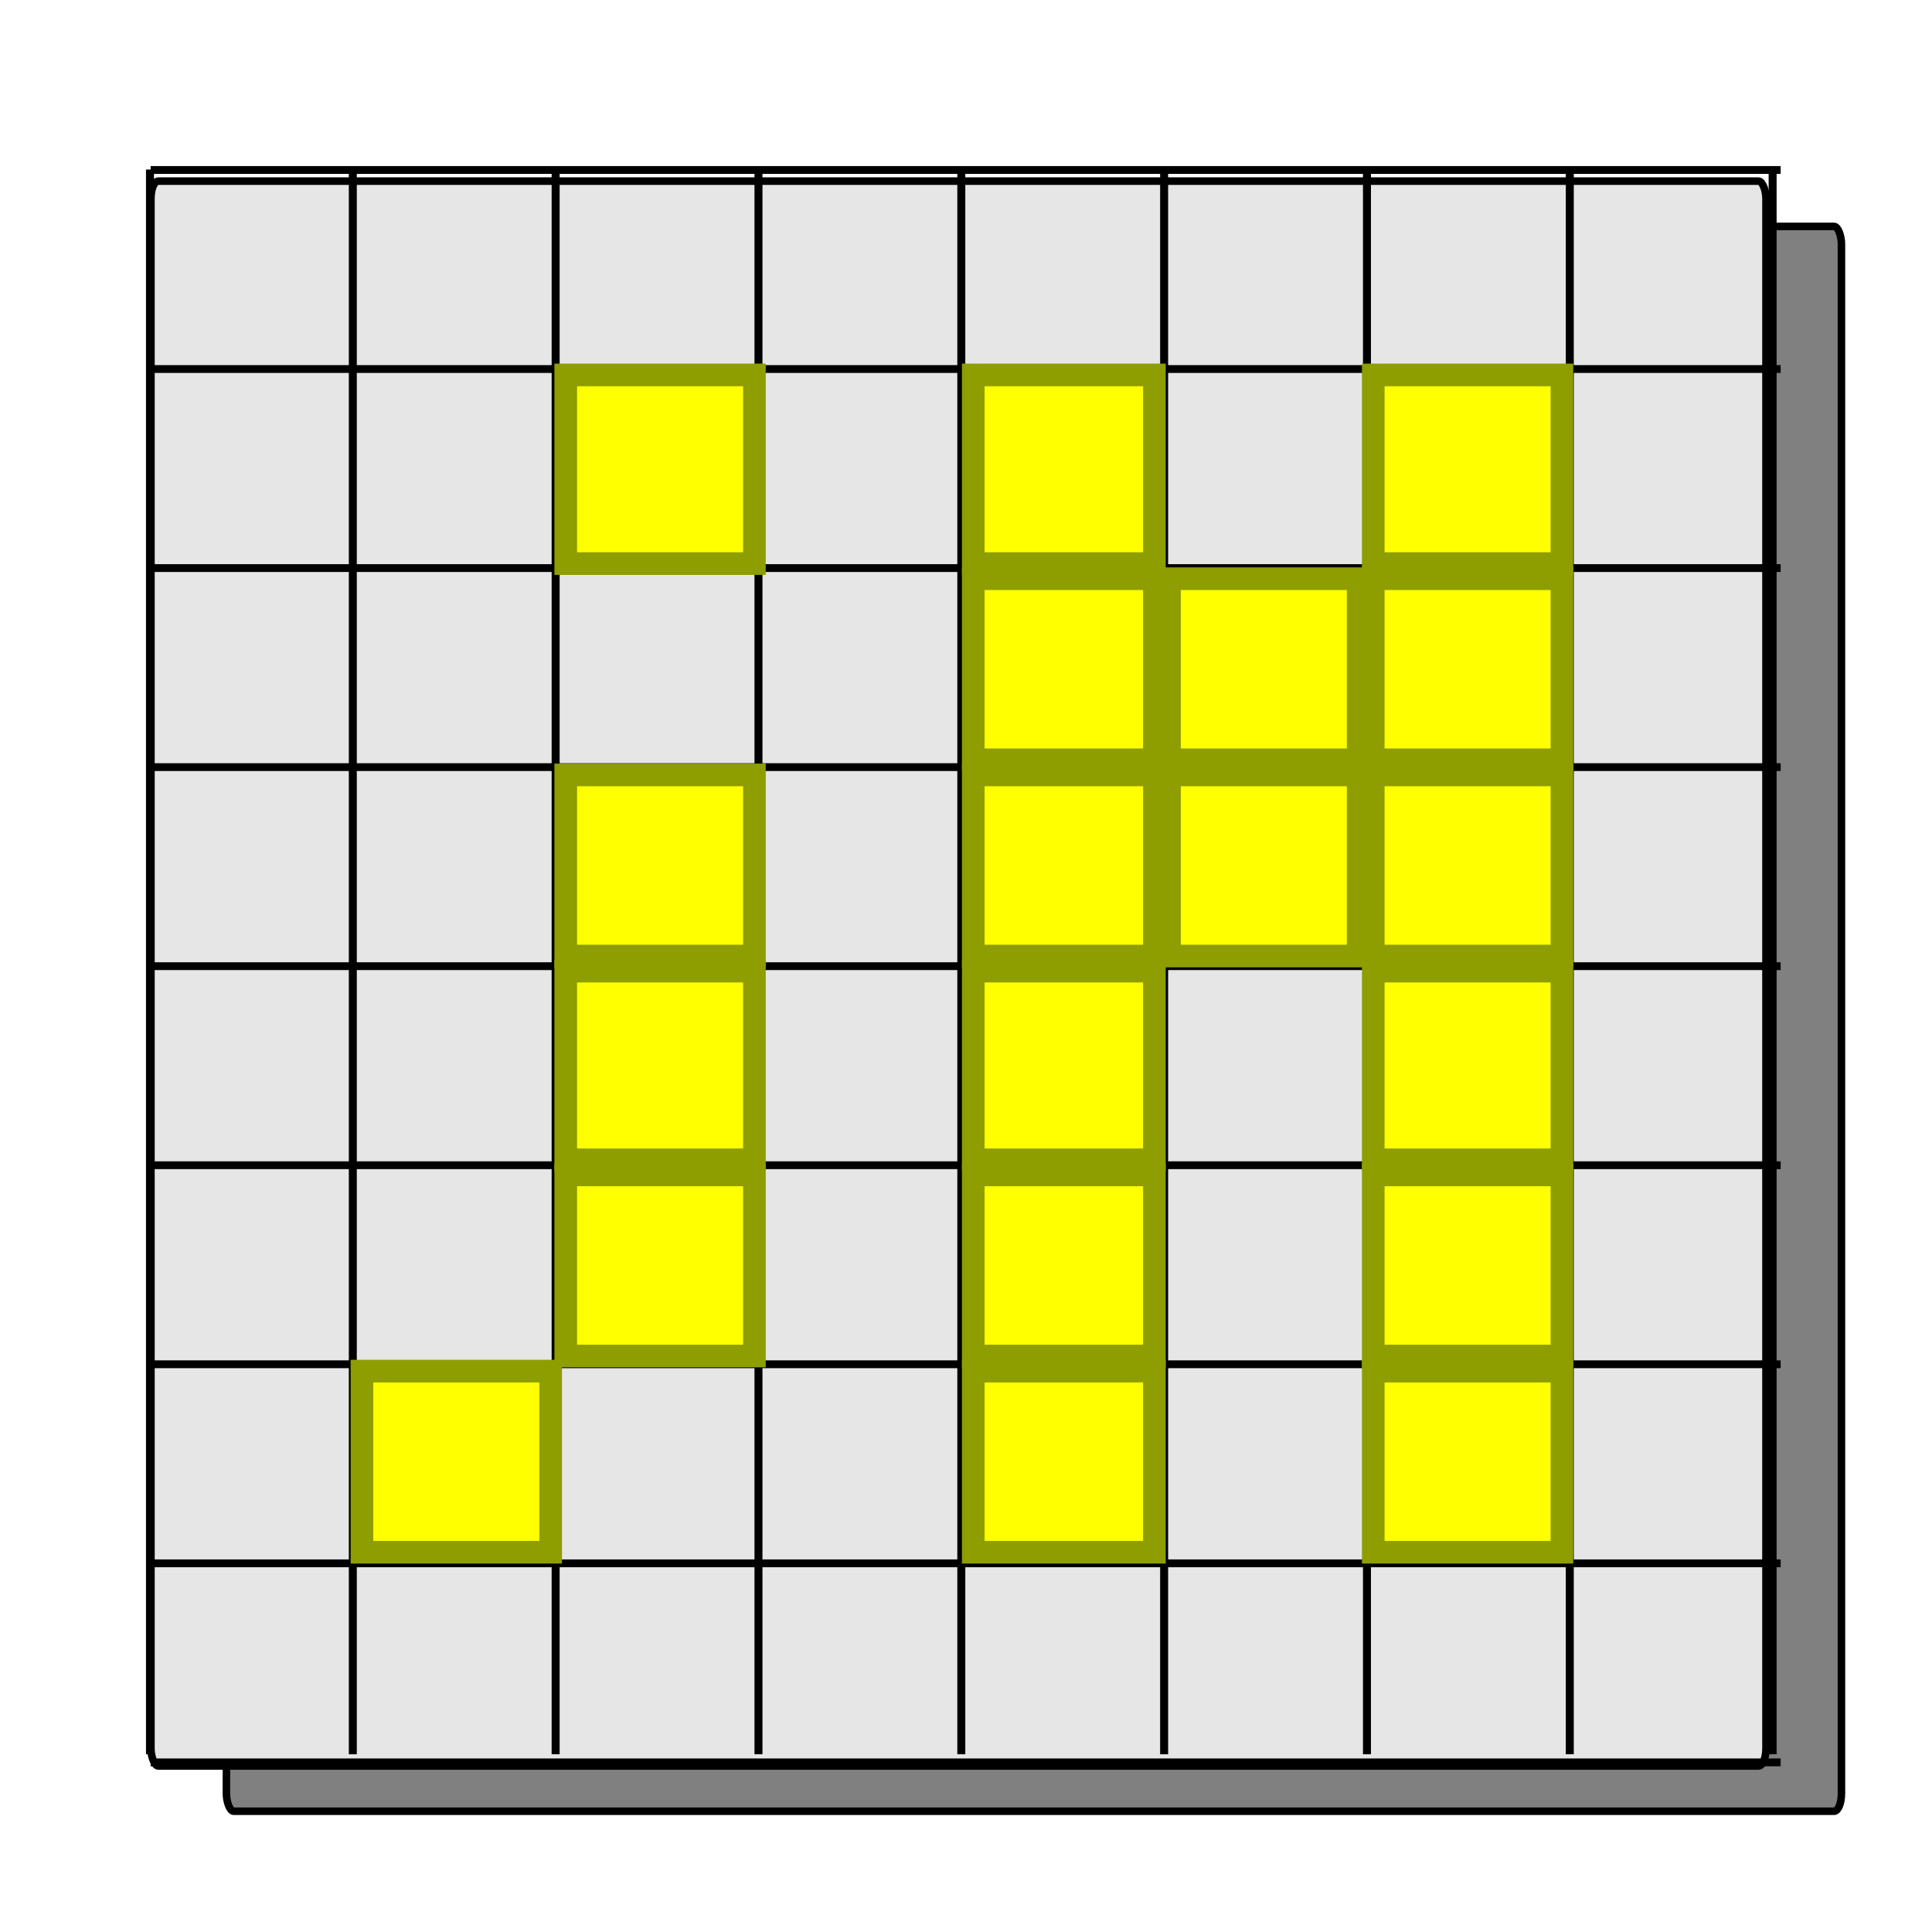 <?xml version="1.0" encoding="UTF-8" standalone="no"?>
<!-- Created with Inkscape (http://www.inkscape.org/) -->

<svg
   xmlns:dc="http://purl.org/dc/elements/1.1/"
   xmlns:cc="http://creativecommons.org/ns#"
   xmlns:rdf="http://www.w3.org/1999/02/22-rdf-syntax-ns#"
   xmlns:svg="http://www.w3.org/2000/svg"
   xmlns="http://www.w3.org/2000/svg"
   xmlns:sodipodi="http://sodipodi.sourceforge.net/DTD/sodipodi-0.dtd"
   xmlns:inkscape="http://www.inkscape.org/namespaces/inkscape"
   width="256"
   height="256"
   id="svg2"
   version="1.1"
   inkscape:version="0.48.0 r9654"
   inkscape:export-filename="/home/lorenzo/Desktop/icon128.png"
   inkscape:export-xdpi="90"
   inkscape:export-ydpi="90"
   sodipodi:docname="icon.svg">
  <defs
     id="defs4">
    <filter
       inkscape:collect="always"
       id="filter4001">
      <feGaussianBlur
         inkscape:collect="always"
         stdDeviation="3.18"
         id="feGaussianBlur4003" />
    </filter>
  </defs>
  <sodipodi:namedview
     id="base"
     pagecolor="#ffffff"
     bordercolor="#666666"
     borderopacity="1.0"
     inkscape:pageopacity="0.0"
     inkscape:pageshadow="2"
     inkscape:zoom="1"
     inkscape:cx="153.55605"
     inkscape:cy="107.41563"
     inkscape:document-units="px"
     inkscape:current-layer="layer1"
     showgrid="false"
     inkscape:window-width="1093"
     inkscape:window-height="660"
     inkscape:window-x="4"
     inkscape:window-y="45"
     inkscape:window-maximized="0"
     inkscape:snap-bbox="true" />
  <g
     inkscape:label="Layer 1"
     inkscape:groupmode="layer"
     id="layer1"
     transform="translate(0,-796.362)">
    <rect
       ry="2.326"
       rx="0.979"
       y="826.362"
       x="30"
       height="210"
       width="214"
       id="rect3207"
       style="color:#000000;fill:#808080;fill-opacity:1;fill-rule:nonzero;stroke:#000000;stroke-width:1;stroke-linecap:butt;stroke-linejoin:miter;stroke-miterlimit:4;stroke-opacity:1;stroke-dasharray:none;stroke-dashoffset:0;marker:none;visibility:visible;display:inline;overflow:visible;enable-background:accumulate;filter:url(#filter4001)" />
    <rect
       style="color:#000000;fill:#e6e6e6;fill-opacity:1;fill-rule:nonzero;stroke:#000000;stroke-width:1;stroke-linecap:butt;stroke-linejoin:miter;stroke-miterlimit:4;stroke-opacity:1;stroke-dasharray:none;stroke-dashoffset:0;marker:none;visibility:visible;display:inline;overflow:visible;enable-background:accumulate"
       id="rect3205"
       width="214"
       height="210"
       x="20"
       y="820.362"
       rx="0.979"
       ry="2.326" />
    <g
       id="g3049"
       transform="translate(-36,-2.477)"
       style="fill:#ffff00">
      <g
         transform="matrix(0.935,0,0,1,38.196,-1)"
         id="g3038"
         style="fill:#ffff00">
        <path
           style="fill:#ffff00;stroke:#000000;stroke-width:1.034px;stroke-linecap:butt;stroke-linejoin:miter;stroke-opacity:1"
           d="m 19,822.362 231,0"
           id="path2991"
           inkscape:connector-curvature="0" />
        <path
           inkscape:connector-curvature="0"
           id="path2993"
           d="m 19,848.737 231,0"
           style="fill:#ffff00;stroke:#000000;stroke-width:1.034px;stroke-linecap:butt;stroke-linejoin:miter;stroke-opacity:1" />
        <path
           style="fill:#ffff00;stroke:#000000;stroke-width:1.034px;stroke-linecap:butt;stroke-linejoin:miter;stroke-opacity:1"
           d="m 19,875.112 231,0"
           id="path2995"
           inkscape:connector-curvature="0" />
        <path
           inkscape:connector-curvature="0"
           id="path2997"
           d="m 19,901.487 231,0"
           style="fill:#ffff00;stroke:#000000;stroke-width:1.034px;stroke-linecap:butt;stroke-linejoin:miter;stroke-opacity:1" />
        <path
           style="fill:#ffff00;stroke:#000000;stroke-width:1.034px;stroke-linecap:butt;stroke-linejoin:miter;stroke-opacity:1"
           d="m 19,927.862 231,0"
           id="path2999"
           inkscape:connector-curvature="0" />
        <path
           inkscape:connector-curvature="0"
           id="path3001"
           d="m 19,954.237 231,0"
           style="fill:#ffff00;stroke:#000000;stroke-width:1.034px;stroke-linecap:butt;stroke-linejoin:miter;stroke-opacity:1" />
        <path
           style="fill:#ffff00;stroke:#000000;stroke-width:1.034px;stroke-linecap:butt;stroke-linejoin:miter;stroke-opacity:1"
           d="m 19,980.612 231,0"
           id="path3003"
           inkscape:connector-curvature="0" />
        <path
           inkscape:connector-curvature="0"
           id="path3005"
           d="m 19,1006.987 231,0"
           style="fill:#ffff00;stroke:#000000;stroke-width:1.034px;stroke-linecap:butt;stroke-linejoin:miter;stroke-opacity:1" />
        <path
           style="fill:#ffff00;stroke:#000000;stroke-width:1.034px;stroke-linecap:butt;stroke-linejoin:miter;stroke-opacity:1"
           d="m 19,1033.362 231,0"
           id="path3007"
           inkscape:connector-curvature="0" />
      </g>
      <g
         transform="matrix(0,0.909,-1.019,0,1108.869,804.037)"
         id="g3027"
         style="fill:#ffff00">
        <path
           inkscape:connector-curvature="0"
           id="path3009"
           d="m 19,822.362 231,0"
           style="fill:#ffff00;stroke:#000000;stroke-width:1.039px;stroke-linecap:butt;stroke-linejoin:miter;stroke-opacity:1" />
        <path
           style="fill:#ffff00;stroke:#000000;stroke-width:1.039px;stroke-linecap:butt;stroke-linejoin:miter;stroke-opacity:1"
           d="m 19,848.737 231,0"
           id="path3011"
           inkscape:connector-curvature="0" />
        <path
           inkscape:connector-curvature="0"
           id="path3013"
           d="m 19,875.112 231,0"
           style="fill:#ffff00;stroke:#000000;stroke-width:1.039px;stroke-linecap:butt;stroke-linejoin:miter;stroke-opacity:1" />
        <path
           style="fill:#ffff00;stroke:#000000;stroke-width:1.039px;stroke-linecap:butt;stroke-linejoin:miter;stroke-opacity:1"
           d="m 19,901.487 231,0"
           id="path3015"
           inkscape:connector-curvature="0" />
        <path
           inkscape:connector-curvature="0"
           id="path3017"
           d="m 19,927.862 231,0"
           style="fill:#ffff00;stroke:#000000;stroke-width:1.039px;stroke-linecap:butt;stroke-linejoin:miter;stroke-opacity:1" />
        <path
           style="fill:#ffff00;stroke:#000000;stroke-width:1.039px;stroke-linecap:butt;stroke-linejoin:miter;stroke-opacity:1"
           d="m 19,954.237 231,0"
           id="path3019"
           inkscape:connector-curvature="0" />
        <path
           inkscape:connector-curvature="0"
           id="path3021"
           d="m 19,980.612 231,0"
           style="fill:#ffff00;stroke:#000000;stroke-width:1.039px;stroke-linecap:butt;stroke-linejoin:miter;stroke-opacity:1" />
        <path
           style="fill:#ffff00;stroke:#000000;stroke-width:1.039px;stroke-linecap:butt;stroke-linejoin:miter;stroke-opacity:1"
           d="m 19,1006.987 231,0"
           id="path3023"
           inkscape:connector-curvature="0" />
        <path
           inkscape:connector-curvature="0"
           id="path3025"
           d="m 19,1033.362 231,0"
           style="fill:#ffff00;stroke:#000000;stroke-width:1.039px;stroke-linecap:butt;stroke-linejoin:miter;stroke-opacity:1" />
      </g>
    </g>
    <path
       style="color:#000000;fill:#ffff00;fill-opacity:1;fill-rule:nonzero;stroke:#8e9d00;stroke-width:3;stroke-linecap:butt;stroke-linejoin:miter;stroke-miterlimit:4;stroke-opacity:1;stroke-dasharray:none;stroke-dashoffset:0;marker:none;visibility:visible;display:inline;overflow:visible;enable-background:accumulate"
       d="m 74.963,858.542 0,-12.5 12.5,0 12.5,0 0,12.5 0,12.5 -12.5,0 -12.5,0 0,-12.5 z"
       id="path3119"
       inkscape:connector-curvature="0" />
    <path
       style="color:#000000;fill:#ffff00;fill-opacity:1;fill-rule:nonzero;stroke:#8e9d00;stroke-width:3;stroke-linecap:butt;stroke-linejoin:miter;stroke-miterlimit:4;stroke-opacity:1;stroke-dasharray:none;stroke-dashoffset:0;marker:none;visibility:visible;display:inline;overflow:visible;enable-background:accumulate"
       d="m 74.963,911.042 0,-12 12.5,0 12.5,0 0,12 0,12 -12.5,0 -12.5,0 0,-12 z"
       id="path3121"
       inkscape:connector-curvature="0" />
    <path
       style="color:#000000;fill:#ffff00;fill-opacity:1;fill-rule:nonzero;stroke:#8e9d00;stroke-width:3;stroke-linecap:butt;stroke-linejoin:miter;stroke-miterlimit:4;stroke-opacity:1;stroke-dasharray:none;stroke-dashoffset:0;marker:none;visibility:visible;display:inline;overflow:visible;enable-background:accumulate"
       d="m 74.963,937.542 0,-12.5 12.5,0 12.5,0 0,12.5 0,12.5 -12.5,0 -12.5,0 0,-12.5 z"
       id="path3123"
       inkscape:connector-curvature="0" />
    <path
       style="color:#000000;fill:#ffff00;fill-opacity:1;fill-rule:nonzero;stroke:#8e9d00;stroke-width:3;stroke-linecap:butt;stroke-linejoin:miter;stroke-miterlimit:4;stroke-opacity:1;stroke-dasharray:none;stroke-dashoffset:0;marker:none;visibility:visible;display:inline;overflow:visible;enable-background:accumulate"
       d="m 74.963,964.042 0,-12 12.5,0 12.5,0 0,12 0,12 -12.5,0 -12.5,0 0,-12 z"
       id="path3125"
       inkscape:connector-curvature="0" />
    <path
       style="color:#000000;fill:#ffff00;fill-opacity:1;fill-rule:nonzero;stroke:#8e9d00;stroke-width:3;stroke-linecap:butt;stroke-linejoin:miter;stroke-miterlimit:4;stroke-opacity:1;stroke-dasharray:none;stroke-dashoffset:0;marker:none;visibility:visible;display:inline;overflow:visible;enable-background:accumulate"
       d="m 47.963,990.042 0,-12 12.5,0 12.5,0 0,12 0,12 -12.5,0 -12.5,0 0,-12 z"
       id="path3127"
       inkscape:connector-curvature="0" />
    <path
       style="color:#000000;fill:#ffff00;fill-opacity:1;fill-rule:nonzero;stroke:#8e9d00;stroke-width:3;stroke-linecap:butt;stroke-linejoin:miter;stroke-miterlimit:4;stroke-opacity:1;stroke-dasharray:none;stroke-dashoffset:0;marker:none;visibility:visible;display:inline;overflow:visible;enable-background:accumulate"
       d="m 128.963,990.042 0,-12 12,0 12,0 0,12 0,12 -12,0 -12,0 0,-12 z"
       id="path3129"
       inkscape:connector-curvature="0" />
    <path
       style="color:#000000;fill:#ffff00;fill-opacity:1;fill-rule:nonzero;stroke:#8e9d00;stroke-width:3;stroke-linecap:butt;stroke-linejoin:miter;stroke-miterlimit:4;stroke-opacity:1;stroke-dasharray:none;stroke-dashoffset:0;marker:none;visibility:visible;display:inline;overflow:visible;enable-background:accumulate"
       d="m 128.963,964.042 0,-12 12,0 12,0 0,12 0,12 -12,0 -12,0 0,-12 z"
       id="path3131"
       inkscape:connector-curvature="0" />
    <path
       style="color:#000000;fill:#ffff00;fill-opacity:1;fill-rule:nonzero;stroke:#8e9d00;stroke-width:3;stroke-linecap:butt;stroke-linejoin:miter;stroke-miterlimit:4;stroke-opacity:1;stroke-dasharray:none;stroke-dashoffset:0;marker:none;visibility:visible;display:inline;overflow:visible;enable-background:accumulate"
       d="m 128.963,937.542 0,-12.5 12,0 12,0 0,12.5 0,12.5 -12,0 -12,0 0,-12.5 z"
       id="path3133"
       inkscape:connector-curvature="0" />
    <path
       style="color:#000000;fill:#ffff00;fill-opacity:1;fill-rule:nonzero;stroke:#8e9d00;stroke-width:3;stroke-linecap:butt;stroke-linejoin:miter;stroke-miterlimit:4;stroke-opacity:1;stroke-dasharray:none;stroke-dashoffset:0;marker:none;visibility:visible;display:inline;overflow:visible;enable-background:accumulate"
       d="m 128.963,911.042 0,-12 12,0 12,0 0,12 0,12 -12,0 -12,0 0,-12 z"
       id="path3135"
       inkscape:connector-curvature="0" />
    <path
       style="color:#000000;fill:#ffff00;fill-opacity:1;fill-rule:nonzero;stroke:#8e9d00;stroke-width:3;stroke-linecap:butt;stroke-linejoin:miter;stroke-miterlimit:4;stroke-opacity:1;stroke-dasharray:none;stroke-dashoffset:0;marker:none;visibility:visible;display:inline;overflow:visible;enable-background:accumulate"
       d="m 128.963,885.042 0,-12 12,0 12,0 0,12 0,12 -12,0 -12,0 0,-12 z"
       id="path3137"
       inkscape:connector-curvature="0" />
    <path
       style="color:#000000;fill:#ffff00;fill-opacity:1;fill-rule:nonzero;stroke:#8e9d00;stroke-width:3;stroke-linecap:butt;stroke-linejoin:miter;stroke-miterlimit:4;stroke-opacity:1;stroke-dasharray:none;stroke-dashoffset:0;marker:none;visibility:visible;display:inline;overflow:visible;enable-background:accumulate"
       d="m 128.963,858.542 0,-12.5 12,0 12,0 0,12.5 0,12.5 -12,0 -12,0 0,-12.5 z"
       id="path3139"
       inkscape:connector-curvature="0" />
    <path
       style="color:#000000;fill:#ffff00;fill-opacity:1;fill-rule:nonzero;stroke:#8e9d00;stroke-width:3;stroke-linecap:butt;stroke-linejoin:miter;stroke-miterlimit:4;stroke-opacity:1;stroke-dasharray:none;stroke-dashoffset:0;marker:none;visibility:visible;display:inline;overflow:visible;enable-background:accumulate"
       d="m 154.963,885.042 0,-12 12.5,0 12.5,0 0,12 0,12 -12.5,0 -12.5,0 0,-12 z"
       id="path3141"
       inkscape:connector-curvature="0" />
    <path
       style="color:#000000;fill:#ffff00;fill-opacity:1;fill-rule:nonzero;stroke:#8e9d00;stroke-width:3;stroke-linecap:butt;stroke-linejoin:miter;stroke-miterlimit:4;stroke-opacity:1;stroke-dasharray:none;stroke-dashoffset:0;marker:none;visibility:visible;display:inline;overflow:visible;enable-background:accumulate"
       d="m 181.963,858.542 0,-12.5 12.5,0 12.5,0 0,12.5 0,12.5 -12.5,0 -12.5,0 0,-12.5 z"
       id="path3145"
       inkscape:connector-curvature="0" />
    <path
       style="color:#000000;fill:#ffff00;fill-opacity:1;fill-rule:nonzero;stroke:#8e9d00;stroke-width:3;stroke-linecap:butt;stroke-linejoin:miter;stroke-miterlimit:4;stroke-opacity:1;stroke-dasharray:none;stroke-dashoffset:0;marker:none;visibility:visible;display:inline;overflow:visible;enable-background:accumulate"
       d="m 181.963,885.042 0,-12 12.5,0 12.5,0 0,12 0,12 -12.5,0 -12.5,0 0,-12 z"
       id="path3147"
       inkscape:connector-curvature="0" />
    <path
       style="color:#000000;fill:#ffff00;fill-opacity:1;fill-rule:nonzero;stroke:#8e9d00;stroke-width:3;stroke-linecap:butt;stroke-linejoin:miter;stroke-miterlimit:4;stroke-opacity:1;stroke-dasharray:none;stroke-dashoffset:0;marker:none;visibility:visible;display:inline;overflow:visible;enable-background:accumulate"
       d="m 181.963,911.042 0,-12 12.5,0 12.5,0 0,12 0,12 -12.5,0 -12.5,0 0,-12 z"
       id="path3149"
       inkscape:connector-curvature="0" />
    <path
       style="color:#000000;fill:#ffff00;fill-opacity:1;fill-rule:nonzero;stroke:#8e9d00;stroke-width:3;stroke-linecap:butt;stroke-linejoin:miter;stroke-miterlimit:4;stroke-opacity:1;stroke-dasharray:none;stroke-dashoffset:0;marker:none;visibility:visible;display:inline;overflow:visible;enable-background:accumulate"
       d="m 181.963,937.542 0,-12.5 12.5,0 12.5,0 0,12.5 0,12.5 -12.5,0 -12.5,0 0,-12.5 z"
       id="path3151"
       inkscape:connector-curvature="0" />
    <path
       style="color:#000000;fill:#ffff00;fill-opacity:1;fill-rule:nonzero;stroke:#8e9d00;stroke-width:3;stroke-linecap:butt;stroke-linejoin:miter;stroke-miterlimit:4;stroke-opacity:1;stroke-dasharray:none;stroke-dashoffset:0;marker:none;visibility:visible;display:inline;overflow:visible;enable-background:accumulate"
       d="m 181.963,964.042 0,-12 12.5,0 12.5,0 0,12 0,12 -12.5,0 -12.5,0 0,-12 z"
       id="path3153"
       inkscape:connector-curvature="0" />
    <path
       style="color:#000000;fill:#ffff00;fill-opacity:1;fill-rule:nonzero;stroke:#8e9d00;stroke-width:3;stroke-linecap:butt;stroke-linejoin:miter;stroke-miterlimit:4;stroke-opacity:1;stroke-dasharray:none;stroke-dashoffset:0;marker:none;visibility:visible;display:inline;overflow:visible;enable-background:accumulate"
       d="m 181.963,990.042 0,-12 12.5,0 12.5,0 0,12 0,12 -12.5,0 -12.5,0 0,-12 z"
       id="path3155"
       inkscape:connector-curvature="0" />
    <path
       style="color:#000000;fill:#ffff00;fill-opacity:1;fill-rule:nonzero;stroke:#8e9d00;stroke-width:3;stroke-linecap:butt;stroke-linejoin:miter;stroke-miterlimit:4;stroke-opacity:1;stroke-dasharray:none;stroke-dashoffset:0;marker:none;visibility:visible;display:inline;overflow:visible;enable-background:accumulate"
       d="m 154.963,911.042 0,-12 12.5,0 12.5,0 0,12 0,12 -12.5,0 -12.5,0 0,-12 z"
       id="path3157"
       inkscape:connector-curvature="0" />
    <path
       style="fill:#f1fcff;fill-opacity:1;stroke:#000000;stroke-width:2;stroke-linecap:round;stroke-linejoin:round;stroke-miterlimit:4;stroke-opacity:1;stroke-dasharray:none;stroke-dashoffset:0"
       d="m -173,893.362 23,0"
       id="path3028"
       inkscape:connector-curvature="0" />
  </g>
</svg>
